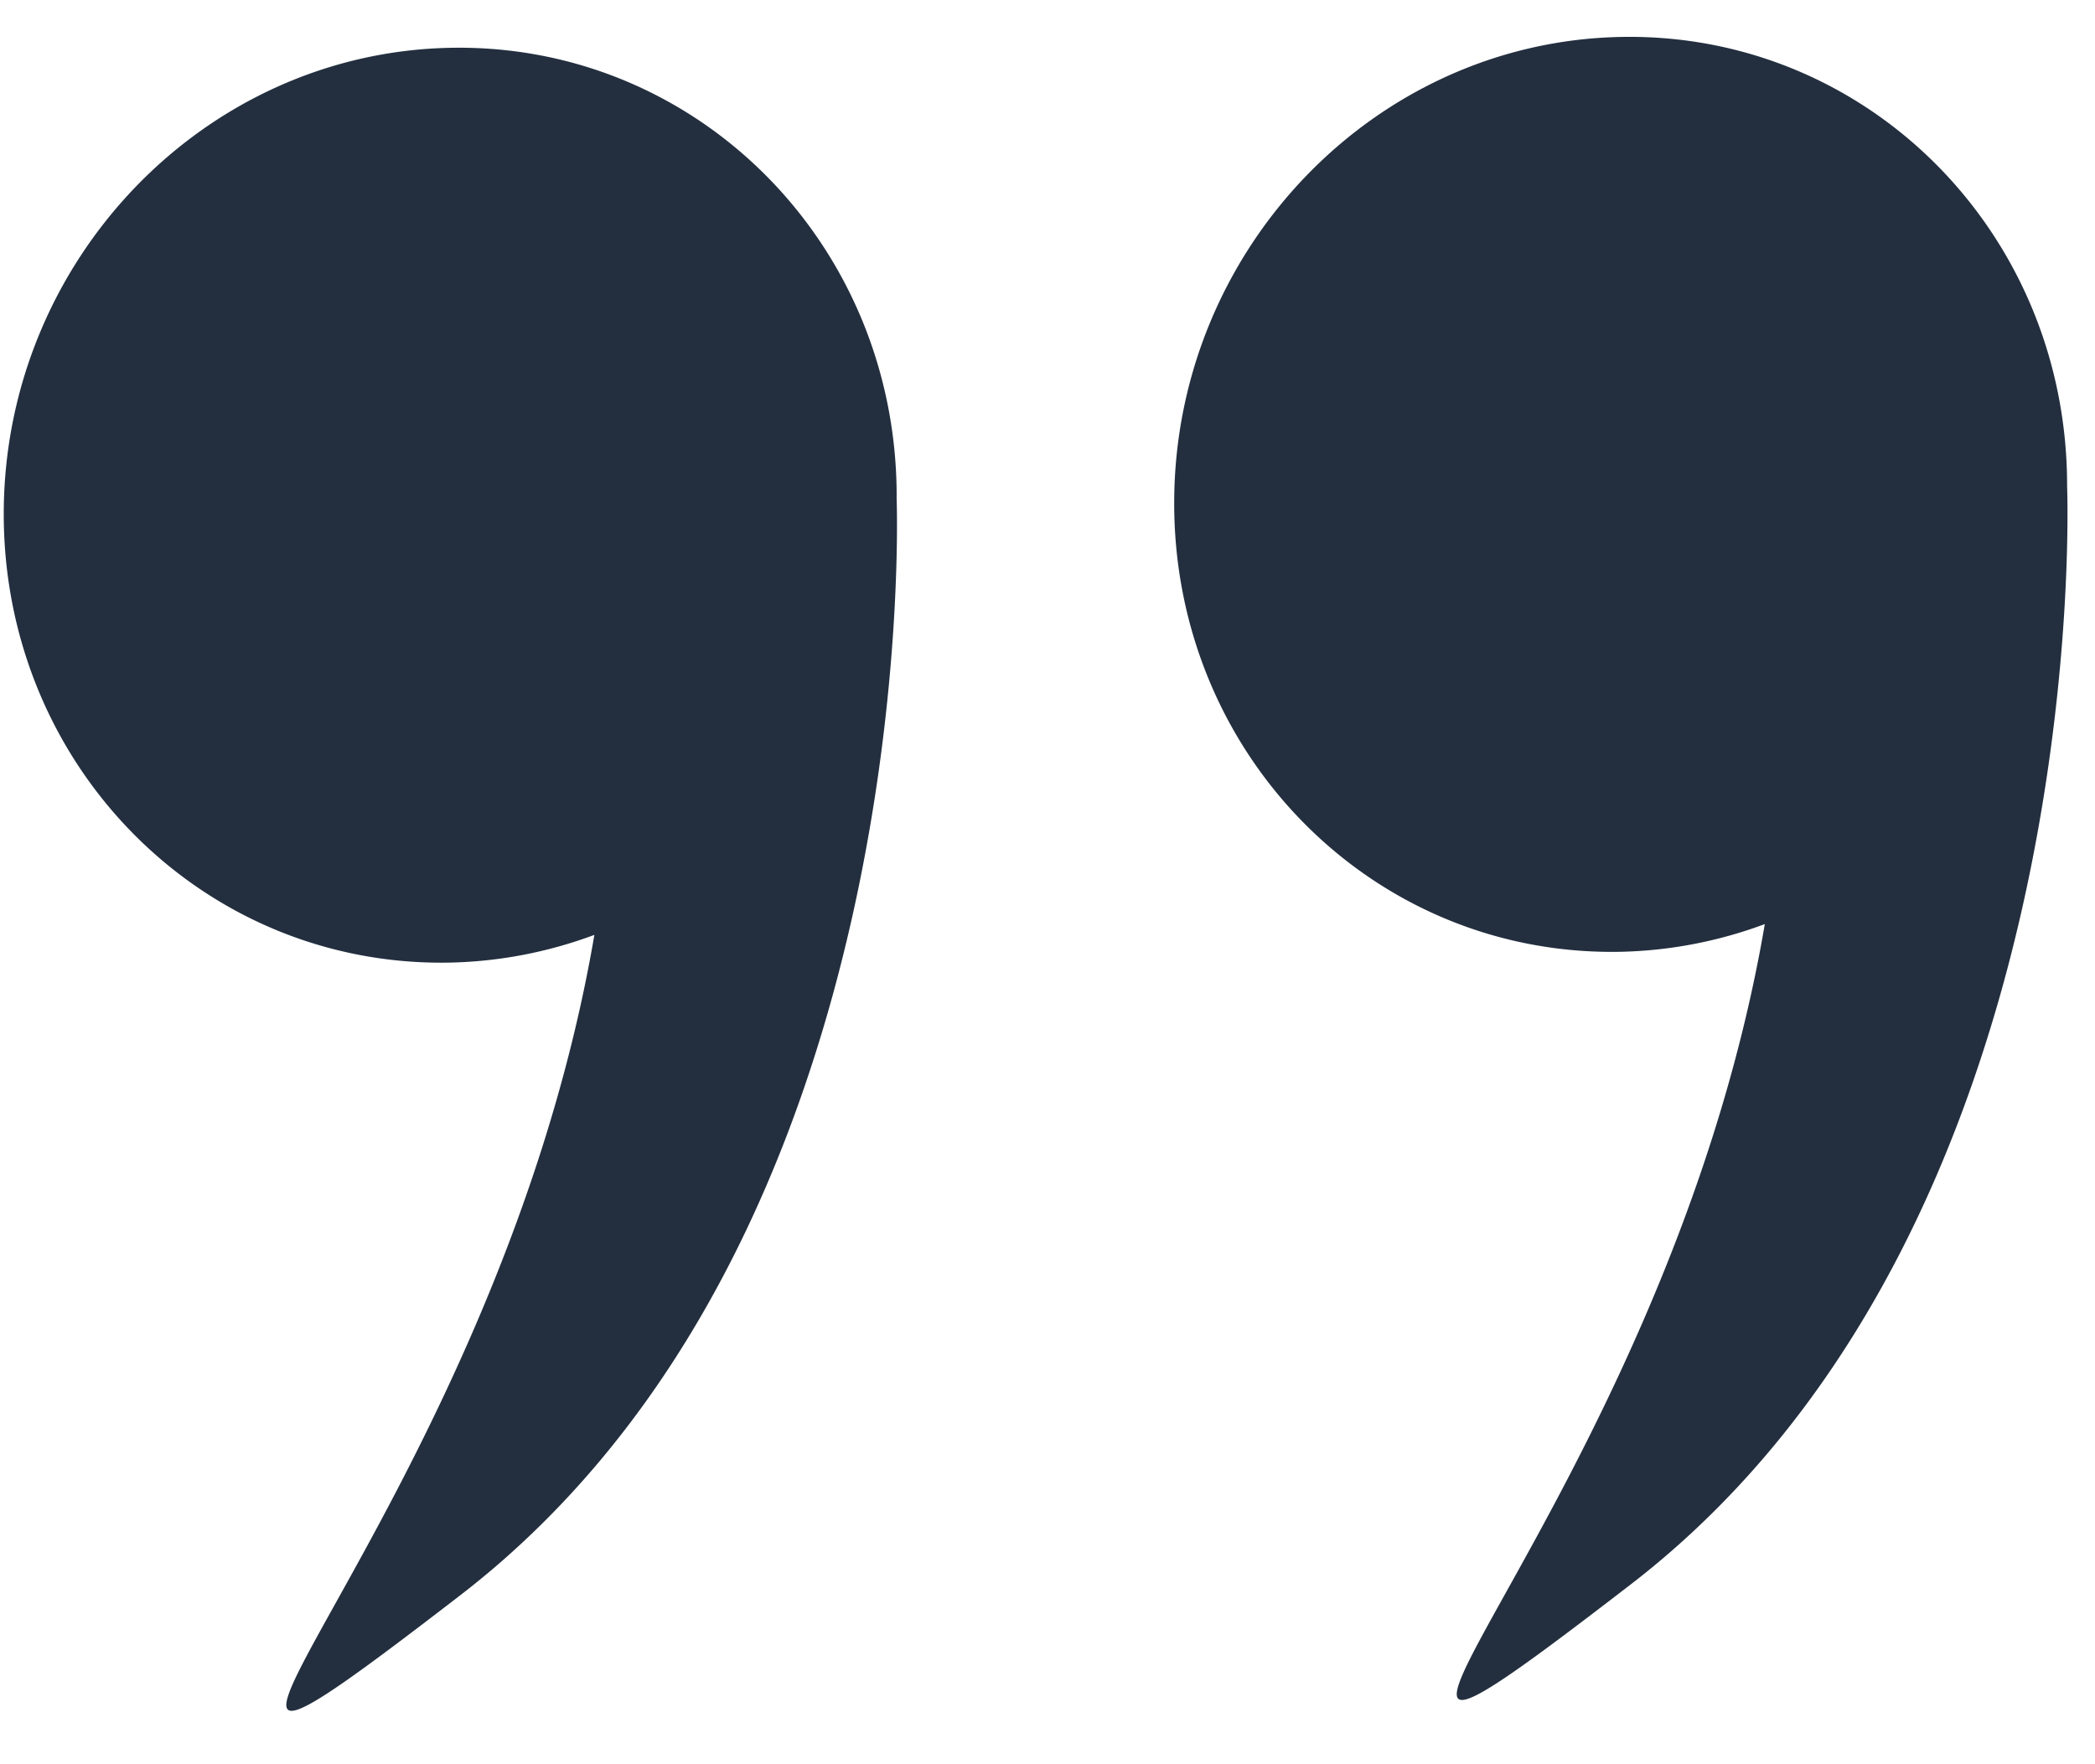 <svg width="38" height="32" fill="none" xmlns="http://www.w3.org/2000/svg"><path d="M37.494 8.815C37.5 4.232 33.877.585 29.404.67c-4.472.084-8.102 3.867-8.106 8.45-.005 4.582 3.617 8.228 8.09 8.144a7.962 7.962 0 002.623-.503c-1.834 10.743-9.992 17.802-2.43 11.976 8.384-6.46 7.922-19.669 7.913-19.911v-.011zm-21.23.195C16.27 4.429 12.647.783 8.174.867 3.702.951.072 4.734.068 9.316c-.005 4.582 3.617 8.229 8.09 8.144a7.962 7.962 0 002.623-.503C8.947 27.7.79 34.76 8.35 28.934c8.385-6.46 7.922-19.67 7.913-19.912v-.011z" fill="#232F3F"/></svg>